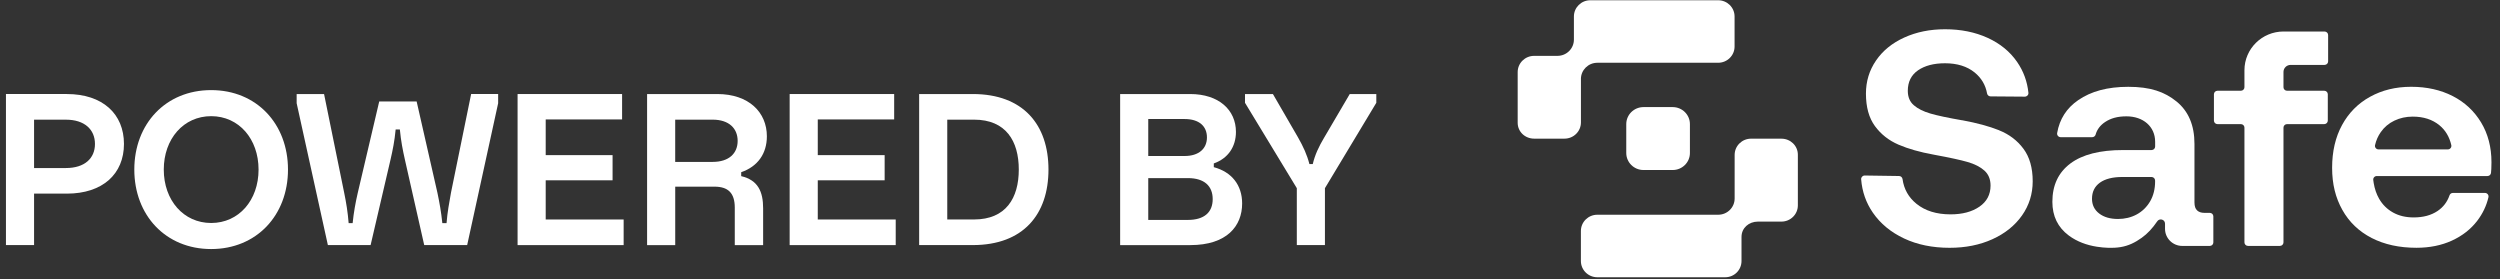 <svg xmlns="http://www.w3.org/2000/svg" viewBox="0 0 215 24" fill="none">
  <rect x="0" y="0" width="215" height="24" fill="#333333" stroke="none"/>
  <g clip-path="url(#clip0_308_14877)">
    <path d="M5.748 8.087C8.832 8.087 10.661 9.801 10.661 12.379C10.661 14.957 8.832 16.652 5.748 16.652H2.93V21.075H0.512V8.085H5.748V8.087ZM2.93 14.451H5.673C7.271 14.451 8.167 13.622 8.167 12.381C8.167 11.139 7.271 10.292 5.673 10.292H2.93V14.453V14.451Z" fill="white"/>
    <path d="M24.767 14.584C24.767 18.517 22.062 21.418 18.159 21.418C14.255 21.418 11.551 18.519 11.551 14.584C11.551 10.648 14.255 7.749 18.159 7.749C22.062 7.749 24.767 10.648 24.767 14.584ZM14.085 14.584C14.085 17.218 15.78 19.177 18.161 19.177C20.541 19.177 22.236 17.22 22.236 14.584C22.236 11.947 20.541 9.99 18.161 9.99C15.78 9.99 14.085 11.947 14.085 14.584Z" fill="white"/>
    <path d="M25.508 8.087H27.869L29.603 16.596C29.773 17.424 29.908 18.233 29.984 19.192H30.327C30.422 18.251 30.576 17.422 30.765 16.596L32.613 8.726H35.831L37.622 16.596C37.792 17.404 37.946 18.251 38.041 19.192H38.403C38.479 18.233 38.631 17.441 38.784 16.575L40.518 8.085H42.841V8.876L40.177 21.075H36.482L34.826 13.751C34.635 12.904 34.483 12.133 34.388 11.136H34.026C33.931 12.133 33.779 12.887 33.588 13.714L31.873 21.075H28.197L25.512 8.876V8.085L25.508 8.087Z" fill="white"/>
    <path d="M44.512 8.087H53.5V10.271H46.93V13.341H52.681V15.506H46.93V18.876H53.633V21.079H44.512V8.089V8.087Z" fill="white"/>
    <path d="M55.648 8.087H61.685C64.409 8.087 65.951 9.668 65.951 11.721C65.951 13.207 65.17 14.318 63.743 14.809V15.148C65.191 15.488 65.629 16.485 65.629 17.916V21.079H63.191V17.859C63.191 16.579 62.602 16.052 61.439 16.052H58.069V21.079H55.65V8.089L55.648 8.087ZM58.067 10.29V13.924H61.285C62.714 13.924 63.438 13.17 63.438 12.116C63.438 11.062 62.715 10.29 61.285 10.29H58.067Z" fill="white"/>
    <path d="M67.91 8.087H76.898V10.271H70.328V13.341H76.079V15.506H70.328V18.876H77.031V21.079H67.91V8.089V8.087Z" fill="white"/>
    <path d="M79.047 8.087H83.656C88.016 8.087 90.169 10.742 90.169 14.582C90.169 18.422 88.016 21.077 83.656 21.077H79.047V8.087ZM81.465 18.874H83.77C86.512 18.874 87.616 17.029 87.616 14.582C87.616 12.135 86.512 10.29 83.77 10.29H81.465V18.874Z" fill="white"/>
    <path d="M96.332 8.087H102.35C104.825 8.087 106.291 9.461 106.291 11.344C106.291 12.606 105.624 13.622 104.387 14.055V14.376C105.929 14.79 106.824 15.919 106.824 17.501C106.824 19.44 105.51 21.079 102.369 21.079H96.332V8.089V8.087ZM98.75 10.234V13.416H101.874C103.113 13.416 103.797 12.776 103.797 11.816C103.797 10.856 103.13 10.236 101.874 10.236H98.75V10.234ZM98.75 15.317V18.913H102.159C103.568 18.913 104.292 18.253 104.292 17.124C104.292 15.996 103.57 15.317 102.159 15.317H98.75Z" fill="white"/>
    <path d="M107.07 8.087H109.47L111.639 11.833C112.077 12.606 112.402 13.301 112.61 14.111H112.897C113.088 13.303 113.43 12.587 113.868 11.852L116.078 8.087H118.363V8.841L113.944 16.183V21.077H111.526V16.183L107.07 8.841V8.087Z" fill="white"/>
    <path d="M171.923 11.201C171.06 10.858 170.007 10.573 168.763 10.344H168.737C167.528 10.134 166.622 9.941 166.017 9.765C165.412 9.589 164.938 9.352 164.591 9.052C164.243 8.754 164.071 8.34 164.071 7.813C164.071 7.041 164.365 6.452 164.951 6.047C165.537 5.644 166.311 5.441 167.271 5.441C168.319 5.441 169.167 5.706 169.818 6.232C170.4 6.707 170.757 7.307 170.887 8.036C170.914 8.181 171.037 8.289 171.187 8.289L174.136 8.312C174.317 8.312 174.463 8.16 174.444 7.982C174.345 7.007 174.019 6.12 173.469 5.323C172.856 4.436 172.012 3.746 170.937 3.255C169.861 2.764 168.64 2.516 167.271 2.516C165.973 2.516 164.805 2.754 163.764 3.229C162.724 3.703 161.914 4.361 161.338 5.205C160.759 6.049 160.471 6.997 160.471 8.051C160.471 9.212 160.729 10.142 161.245 10.845C161.761 11.548 162.436 12.079 163.27 12.439C164.105 12.799 165.11 13.084 166.282 13.296L166.415 13.322C167.659 13.551 168.589 13.753 169.201 13.928C169.814 14.104 170.298 14.349 170.654 14.666C171.009 14.983 171.187 15.412 171.187 15.958C171.187 16.731 170.867 17.338 170.227 17.777C169.588 18.216 168.761 18.435 167.748 18.435C166.54 18.435 165.562 18.131 164.816 17.526C164.137 16.974 163.737 16.266 163.618 15.401C163.597 15.251 163.472 15.139 163.318 15.137L160.37 15.094C160.192 15.092 160.046 15.24 160.059 15.418C160.143 16.481 160.479 17.439 161.068 18.293C161.717 19.232 162.61 19.971 163.748 20.507C164.886 21.043 166.193 21.311 167.667 21.311C169.036 21.311 170.262 21.066 171.346 20.573C172.431 20.081 173.279 19.399 173.892 18.531C174.504 17.661 174.812 16.682 174.812 15.592C174.812 14.432 174.544 13.496 174.011 12.786C173.478 12.073 172.78 11.546 171.919 11.205L171.923 11.201Z" fill="white"/>
    <path d="M190.038 18.306H189.578C189.31 18.306 189.101 18.236 188.952 18.096C188.8 17.955 188.724 17.726 188.724 17.411V12.377C188.724 10.777 188.208 9.561 187.178 8.726C186.147 7.892 184.933 7.466 183.032 7.466C181.236 7.466 179.834 7.853 178.732 8.608C177.727 9.296 177.122 10.241 176.915 11.439C176.883 11.625 177.025 11.797 177.217 11.797H179.927C180.064 11.797 180.185 11.709 180.221 11.58C180.345 11.136 180.618 10.774 181.041 10.492C181.53 10.168 182.11 10.005 182.875 10.005C184.316 10.005 185.342 10.884 185.342 12.193V12.602C185.342 12.769 185.206 12.904 185.037 12.904H182.583C180.591 12.904 179.081 13.29 178.05 14.062C177.018 14.837 176.504 15.934 176.504 17.357C176.504 18.587 176.974 19.554 177.917 20.256C178.624 20.782 179.468 21.086 180.339 21.219C181.003 21.321 181.686 21.358 182.353 21.253C183.051 21.142 183.618 20.858 184.185 20.453C184.696 20.089 185.12 19.622 185.507 19.054C185.697 18.733 186.192 18.861 186.192 19.234V19.68C186.192 20.492 186.858 21.15 187.679 21.15H190.042C190.211 21.15 190.348 21.015 190.348 20.848V18.608C190.348 18.441 190.211 18.306 190.042 18.306H190.038ZM185.339 15.591C185.339 16.241 185.2 16.808 184.925 17.291C184.348 18.304 183.315 18.832 182.152 18.832C181.477 18.832 180.935 18.675 180.525 18.358C180.115 18.041 179.912 17.619 179.912 17.093C179.912 16.496 180.14 16.035 180.591 15.709C181.045 15.384 181.689 15.221 182.524 15.221H185.031C185.2 15.221 185.337 15.356 185.337 15.523V15.589L185.339 15.591Z" fill="white"/>
    <path d="M199.916 2.709H196.39C194.529 2.709 193.022 4.2 193.022 6.039V7.502C193.022 7.669 192.885 7.804 192.716 7.804H190.704C190.535 7.804 190.398 7.939 190.398 8.106V10.373C190.398 10.539 190.535 10.674 190.704 10.674H192.716C192.885 10.674 193.022 10.809 193.022 10.976V20.846C193.022 21.013 193.158 21.148 193.327 21.148H196.073C196.242 21.148 196.379 21.013 196.379 20.846V10.976C196.379 10.809 196.515 10.674 196.684 10.674H199.886C200.054 10.674 200.191 10.539 200.191 10.373V8.106C200.191 7.939 200.054 7.804 199.886 7.804H196.684C196.515 7.804 196.379 7.669 196.379 7.502V6.187C196.379 5.854 196.654 5.582 196.991 5.582H199.914C200.083 5.582 200.219 5.447 200.219 5.28V3.013C200.219 2.846 200.083 2.711 199.914 2.711L199.916 2.709Z" fill="white"/>
    <path d="M213.374 10.53C212.779 9.546 211.965 8.79 210.935 8.263C209.904 7.736 208.712 7.464 207.362 7.464C206.012 7.464 204.847 7.757 203.815 8.329C202.783 8.901 201.985 9.709 201.416 10.753C200.847 11.799 200.562 13.024 200.562 14.43C200.562 15.836 200.856 17.008 201.443 18.054C202.029 19.101 202.869 19.903 203.961 20.466C205.054 21.028 206.338 21.309 207.813 21.309C208.951 21.309 209.968 21.103 210.867 20.691C211.764 20.278 212.489 19.712 213.041 18.99C213.513 18.373 213.835 17.698 214.006 16.965C214.051 16.774 213.905 16.592 213.708 16.592H210.949C210.816 16.592 210.7 16.676 210.658 16.8C210.463 17.368 210.12 17.816 209.629 18.146C209.077 18.516 208.394 18.699 207.576 18.699C206.901 18.699 206.309 18.559 205.803 18.277C205.297 17.996 204.896 17.601 204.602 17.091C204.487 16.89 204.392 16.676 204.316 16.457C204.234 16.221 204.178 15.979 204.136 15.733C204.123 15.647 204.109 15.561 204.1 15.474C204.079 15.296 204.223 15.139 204.405 15.139H213.923C214.076 15.139 214.209 15.026 214.226 14.874C214.239 14.764 214.249 14.649 214.253 14.533C214.262 14.323 214.266 14.13 214.266 13.954C214.266 12.654 213.968 11.512 213.373 10.528L213.374 10.53ZM210.514 12.849H204.553C204.358 12.849 204.21 12.669 204.253 12.482C204.348 12.069 204.513 11.694 204.748 11.361C205.05 10.929 205.441 10.601 205.921 10.373C206.4 10.144 206.924 10.029 207.493 10.029C208.417 10.029 209.181 10.275 209.786 10.768C210.304 11.19 210.647 11.762 210.812 12.48C210.856 12.669 210.71 12.849 210.512 12.849H210.514Z" fill="white"/>
    <path d="M153.205 11.925H150.592C149.812 11.925 149.179 12.549 149.179 13.322V17.07C149.179 17.841 148.547 18.467 147.766 18.467H137.37C136.591 18.467 135.957 19.091 135.957 19.864V22.448C135.957 23.218 136.589 23.844 137.37 23.844H148.367C149.146 23.844 149.77 23.22 149.77 22.448V20.376C149.77 19.605 150.402 19.058 151.183 19.058H153.203C153.983 19.058 154.616 18.433 154.616 17.661V13.307C154.616 12.536 153.985 11.927 153.203 11.927L153.205 11.925Z" fill="white"/>
    <path d="M135.959 6.795C135.959 6.024 136.591 5.398 137.372 5.398H147.76C148.54 5.398 149.173 4.774 149.173 4.001V1.417C149.173 0.647 148.542 0.021 147.76 0.021H136.769C135.989 0.021 135.356 0.645 135.356 1.417V3.407C135.356 4.178 134.724 4.804 133.943 4.804H131.933C131.153 4.804 130.52 5.428 130.52 6.201V10.558C130.52 11.329 131.155 11.923 131.934 11.923H134.548C135.328 11.923 135.961 11.299 135.961 10.526V6.793L135.959 6.795Z" fill="white"/>
    <path d="M143.852 9.21H141.341C140.523 9.21 139.859 9.866 139.859 10.674V13.157C139.859 13.966 140.523 14.621 141.341 14.621H143.852C144.67 14.621 145.333 13.966 145.333 13.157V10.674C145.333 9.866 144.67 9.21 143.852 9.21Z" fill="white"/>
  </g>
  <defs>
    <clipPath id="clip0_308_14877">
      <rect width="213.943" height="24" fill="white" transform="translate(0.5)"/>
    </clipPath>
  </defs>
</svg>
